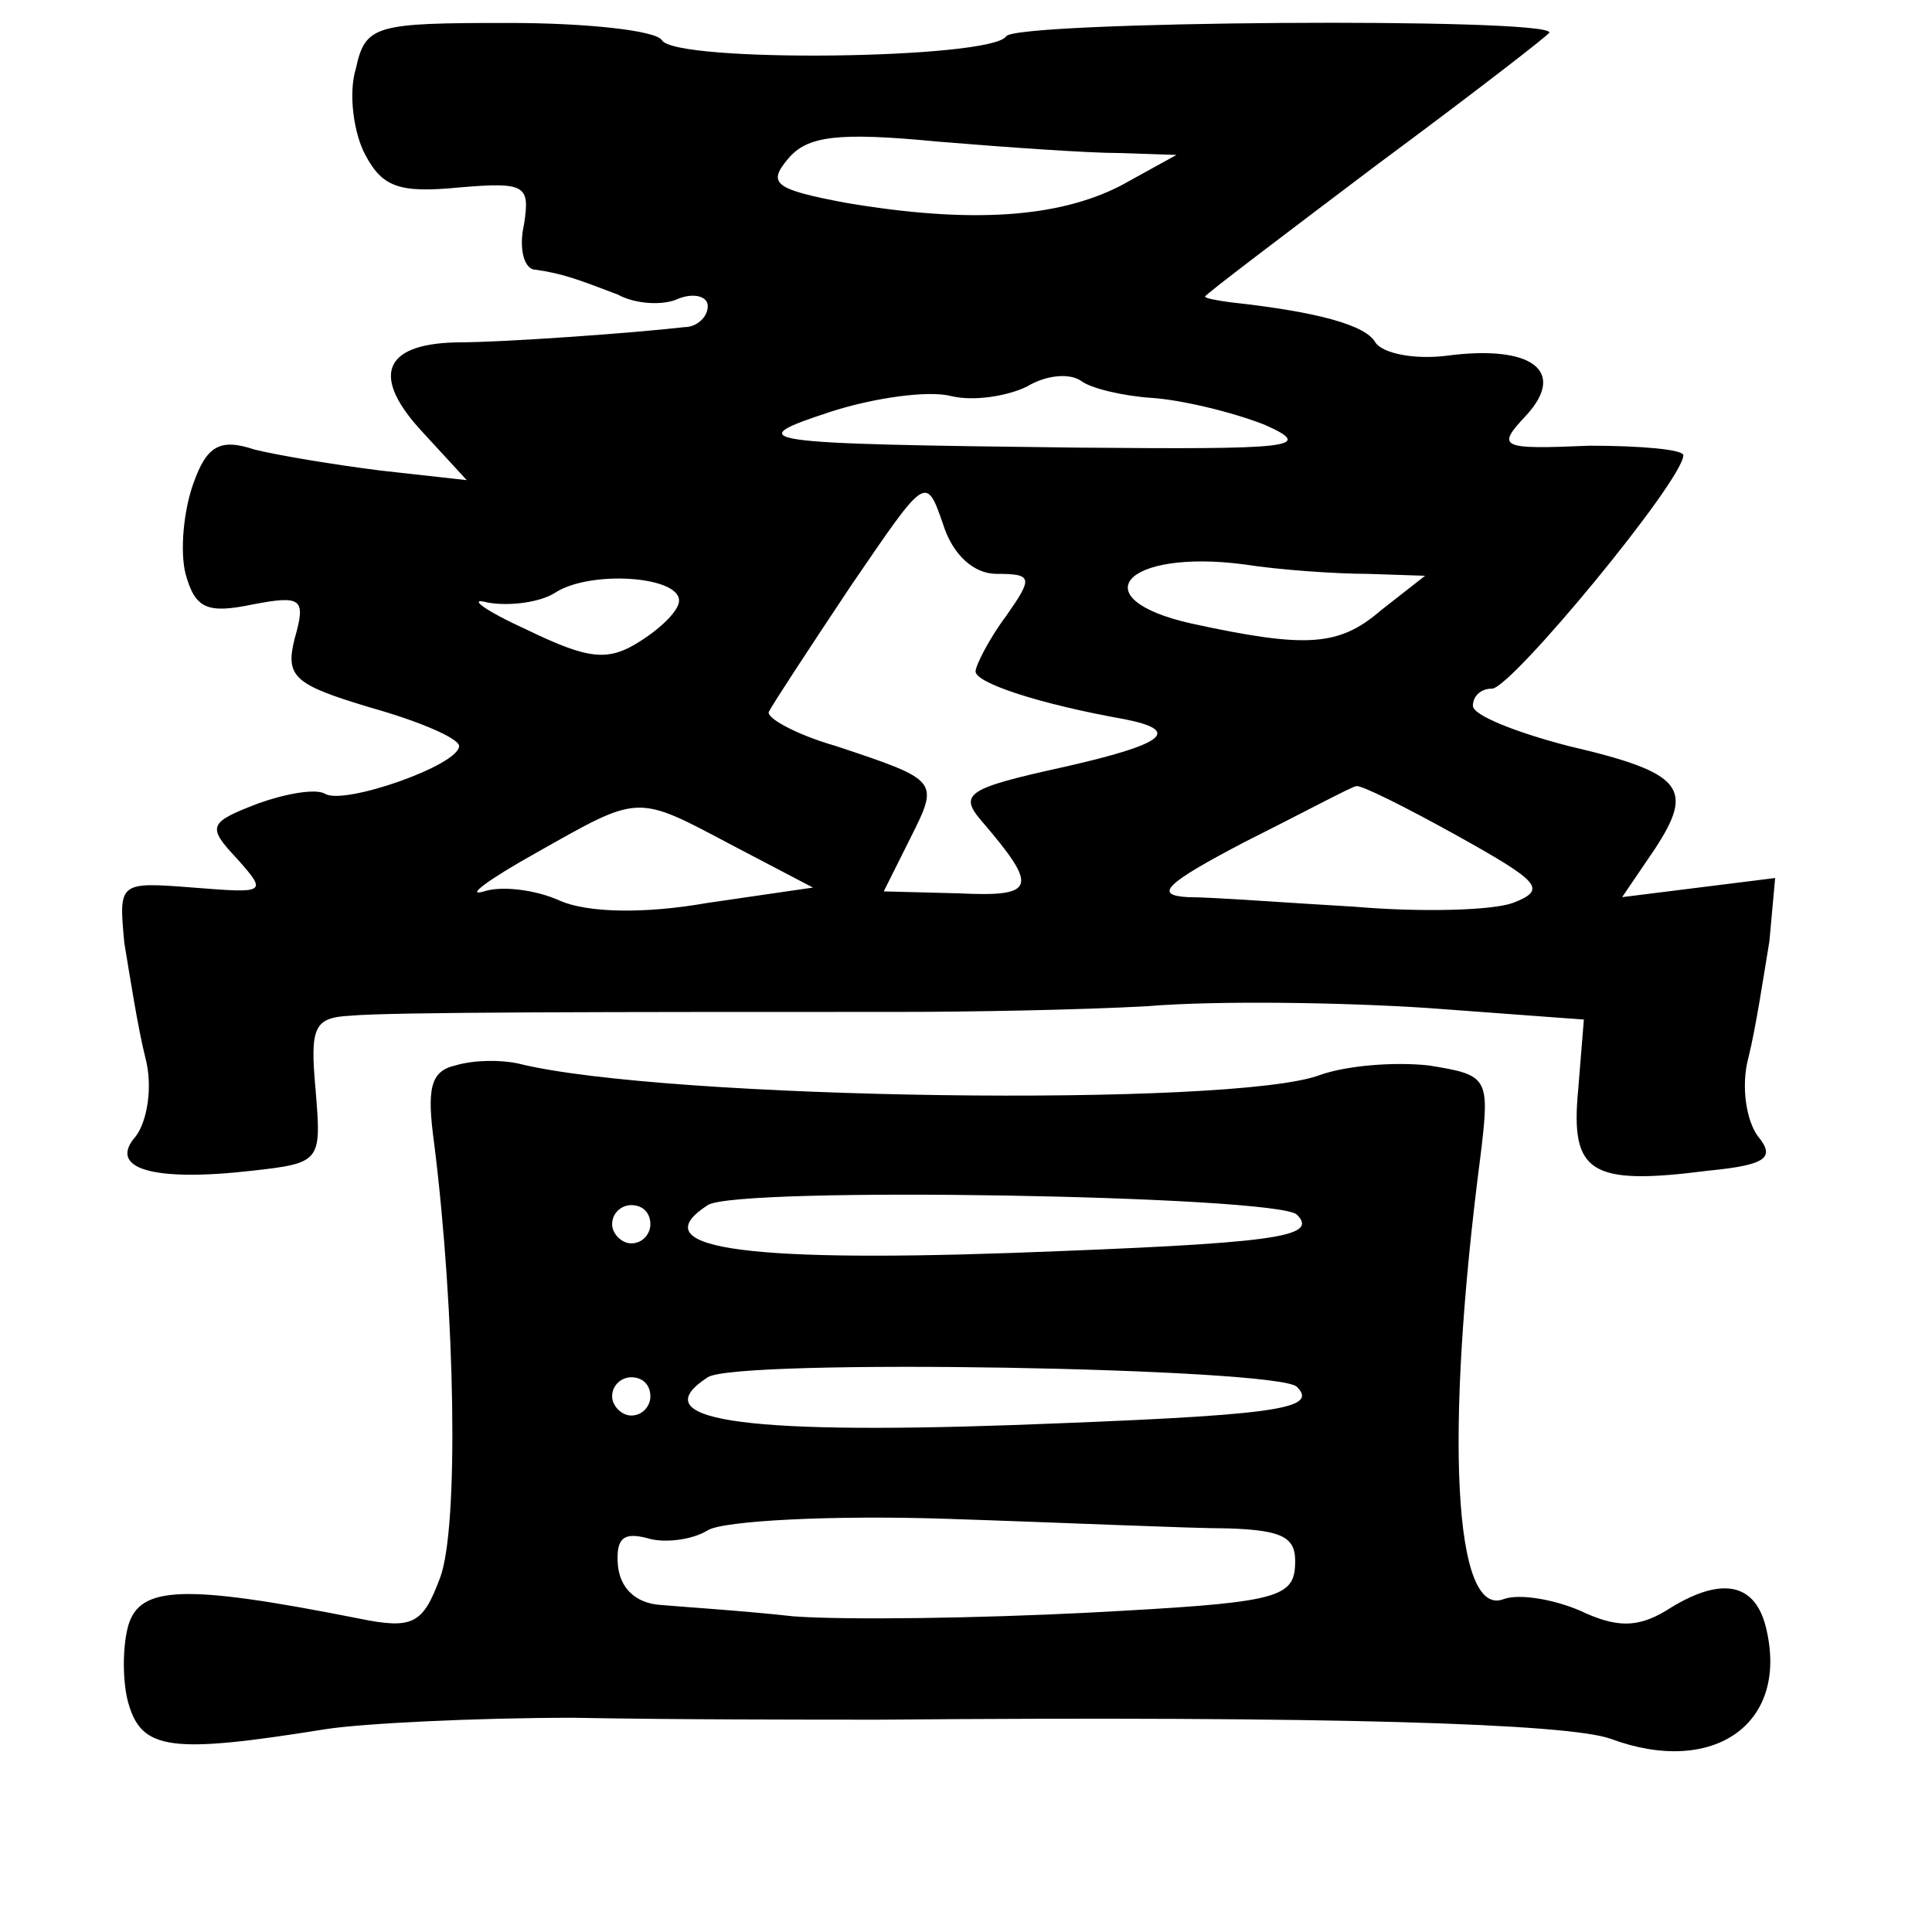 <?xml version="1.0" standalone="no"?>
<!DOCTYPE svg PUBLIC "-//W3C//DTD SVG 20010904//EN"
 "http://www.w3.org/TR/2001/REC-SVG-20010904/DTD/svg10.dtd">
<svg version="1.0" xmlns="http://www.w3.org/2000/svg"
 width="101pt" height="101pt" viewBox="0 0 101 101"
 preserveAspectRatio="xMidYMid meet">
<g transform="translate(0,101) scale(0.1,-0.1)"
fill="#000000" stroke="none">
<path d="M186 974 c-4 -13 -1 -34 5 -45 9 -17 18 -20 49 -17 35 3 37 1 34 -19
-3 -13 0 -24 6 -24 14 -2 22 -5 43 -13 9 -5 24 -6 32 -2 8 3 15 1 15 -4 0 -6
-6 -11 -12 -11 -26 -3 -94 -8 -120 -8 -38 -1 -44 -18 -17 -47 l23 -25 -45 5
c-24 3 -54 8 -66 11 -18 6 -25 2 -32 -18 -5 -14 -7 -35 -4 -47 5 -18 11 -21
35 -16 26 5 28 3 22 -18 -5 -20 0 -24 40 -36 25 -7 46 -16 46 -20 0 -10 -60
-31 -70 -25 -5 3 -21 0 -35 -5 -26 -10 -27 -12 -11 -29 16 -18 15 -18 -23 -15
-39 3 -39 3 -36 -29 3 -18 7 -44 11 -60 4 -15 1 -33 -5 -41 -15 -17 9 -24 61
-18 36 4 36 5 33 42 -3 33 -1 38 18 39 21 2 137 2 287 2 36 0 94 1 130 3 36 3
102 2 147 -1 l81 -6 -3 -37 c-4 -43 6 -50 68 -42 31 3 35 7 26 18 -6 8 -9 26
-5 41 4 16 8 43 11 61 l3 33 -40 -5 -40 -5 17 25 c21 32 15 40 -45 54 -27 7
-50 16 -50 21 0 5 4 9 10 9 10 0 100 109 100 122 0 3 -22 5 -49 5 -47 -2 -49
-1 -33 16 21 23 3 37 -42 31 -16 -2 -33 1 -37 7 -5 9 -30 16 -76 21 -7 1 -13
2 -13 3 0 1 41 32 90 69 50 37 90 68 90 69 0 8 -280 6 -284 -2 -8 -12 -173
-14 -180 -2 -3 5 -39 9 -80 9 -70 0 -75 -1 -80 -24z m399 -44 l30 -1 -29 -16
c-33 -17 -79 -20 -144 -9 -37 7 -41 10 -30 23 10 12 26 14 78 9 36 -3 79 -6
95 -6z m17 -128 c15 -1 41 -7 59 -14 27 -12 15 -13 -98 -12 -169 2 -177 3
-128 19 22 7 50 11 62 8 12 -3 30 0 40 5 10 6 22 7 28 3 5 -4 22 -8 37 -9z
m-81 -92 c19 0 19 -2 5 -22 -9 -12 -16 -26 -16 -29 0 -6 33 -17 78 -25 30 -6
21 -13 -32 -25 -50 -11 -55 -14 -43 -28 30 -35 29 -40 -12 -38 l-39 1 14 28
c15 30 15 30 -39 48 -21 6 -37 15 -35 18 2 4 21 33 43 66 39 57 39 58 48 32 5
-16 16 -26 28 -26z m194 0 l30 -1 -23 -18 c-22 -19 -39 -20 -99 -7 -58 13 -35
39 27 31 19 -3 49 -5 65 -5z m-360 -14 c0 -5 -9 -14 -20 -21 -17 -11 -27 -10
-60 6 -22 10 -31 17 -20 14 11 -2 27 0 35 5 18 12 65 9 65 -4z m407 -123 c43
-24 47 -28 29 -35 -11 -4 -48 -5 -83 -2 -35 2 -74 5 -87 5 -18 1 -12 7 30 29
30 15 56 29 58 29 2 1 26 -11 53 -26z m-379 -5 l42 -22 -55 -8 c-34 -6 -63 -5
-77 1 -13 6 -31 8 -40 5 -10 -3 2 6 27 20 55 31 52 31 103 4z"/>
<path d="M238 453 c-13 -3 -15 -12 -11 -41 11 -88 13 -201 3 -227 -9 -24 -14
-27 -43 -21 -91 18 -114 17 -120 -4 -3 -11 -3 -29 0 -40 7 -25 22 -27 103 -14
19 3 78 6 130 6 52 -1 124 -1 160 -1 235 2 360 -2 382 -10 54 -20 94 8 81 59
-6 23 -24 26 -52 8 -15 -9 -26 -9 -45 0 -14 6 -32 9 -40 6 -26 -10 -31 86 -12
232 5 41 4 42 -27 47 -18 2 -43 0 -57 -5 -45 -17 -343 -13 -419 6 -9 2 -23 2
-33 -1z m440 -78 c12 -12 -13 -15 -149 -20 -144 -5 -193 3 -159 25 15 10 298
5 308 -5z m-338 -5 c0 -5 -4 -10 -10 -10 -5 0 -10 5 -10 10 0 6 5 10 10 10 6
0 10 -4 10 -10z m338 -85 c12 -12 -13 -15 -149 -20 -144 -5 -193 3 -159 25 15
10 298 5 308 -5z m-338 -5 c0 -5 -4 -10 -10 -10 -5 0 -10 5 -10 10 0 6 5 10
10 10 6 0 10 -4 10 -10z m302 -69 c30 -1 36 -5 35 -20 -1 -17 -13 -19 -107
-24 -58 -3 -127 -4 -155 -2 -27 3 -59 5 -70 6 -13 1 -21 9 -22 21 -1 14 3 17
15 14 9 -3 24 -1 32 4 8 5 65 8 125 6 61 -2 127 -5 147 -5z"/>
</g>
</svg>
